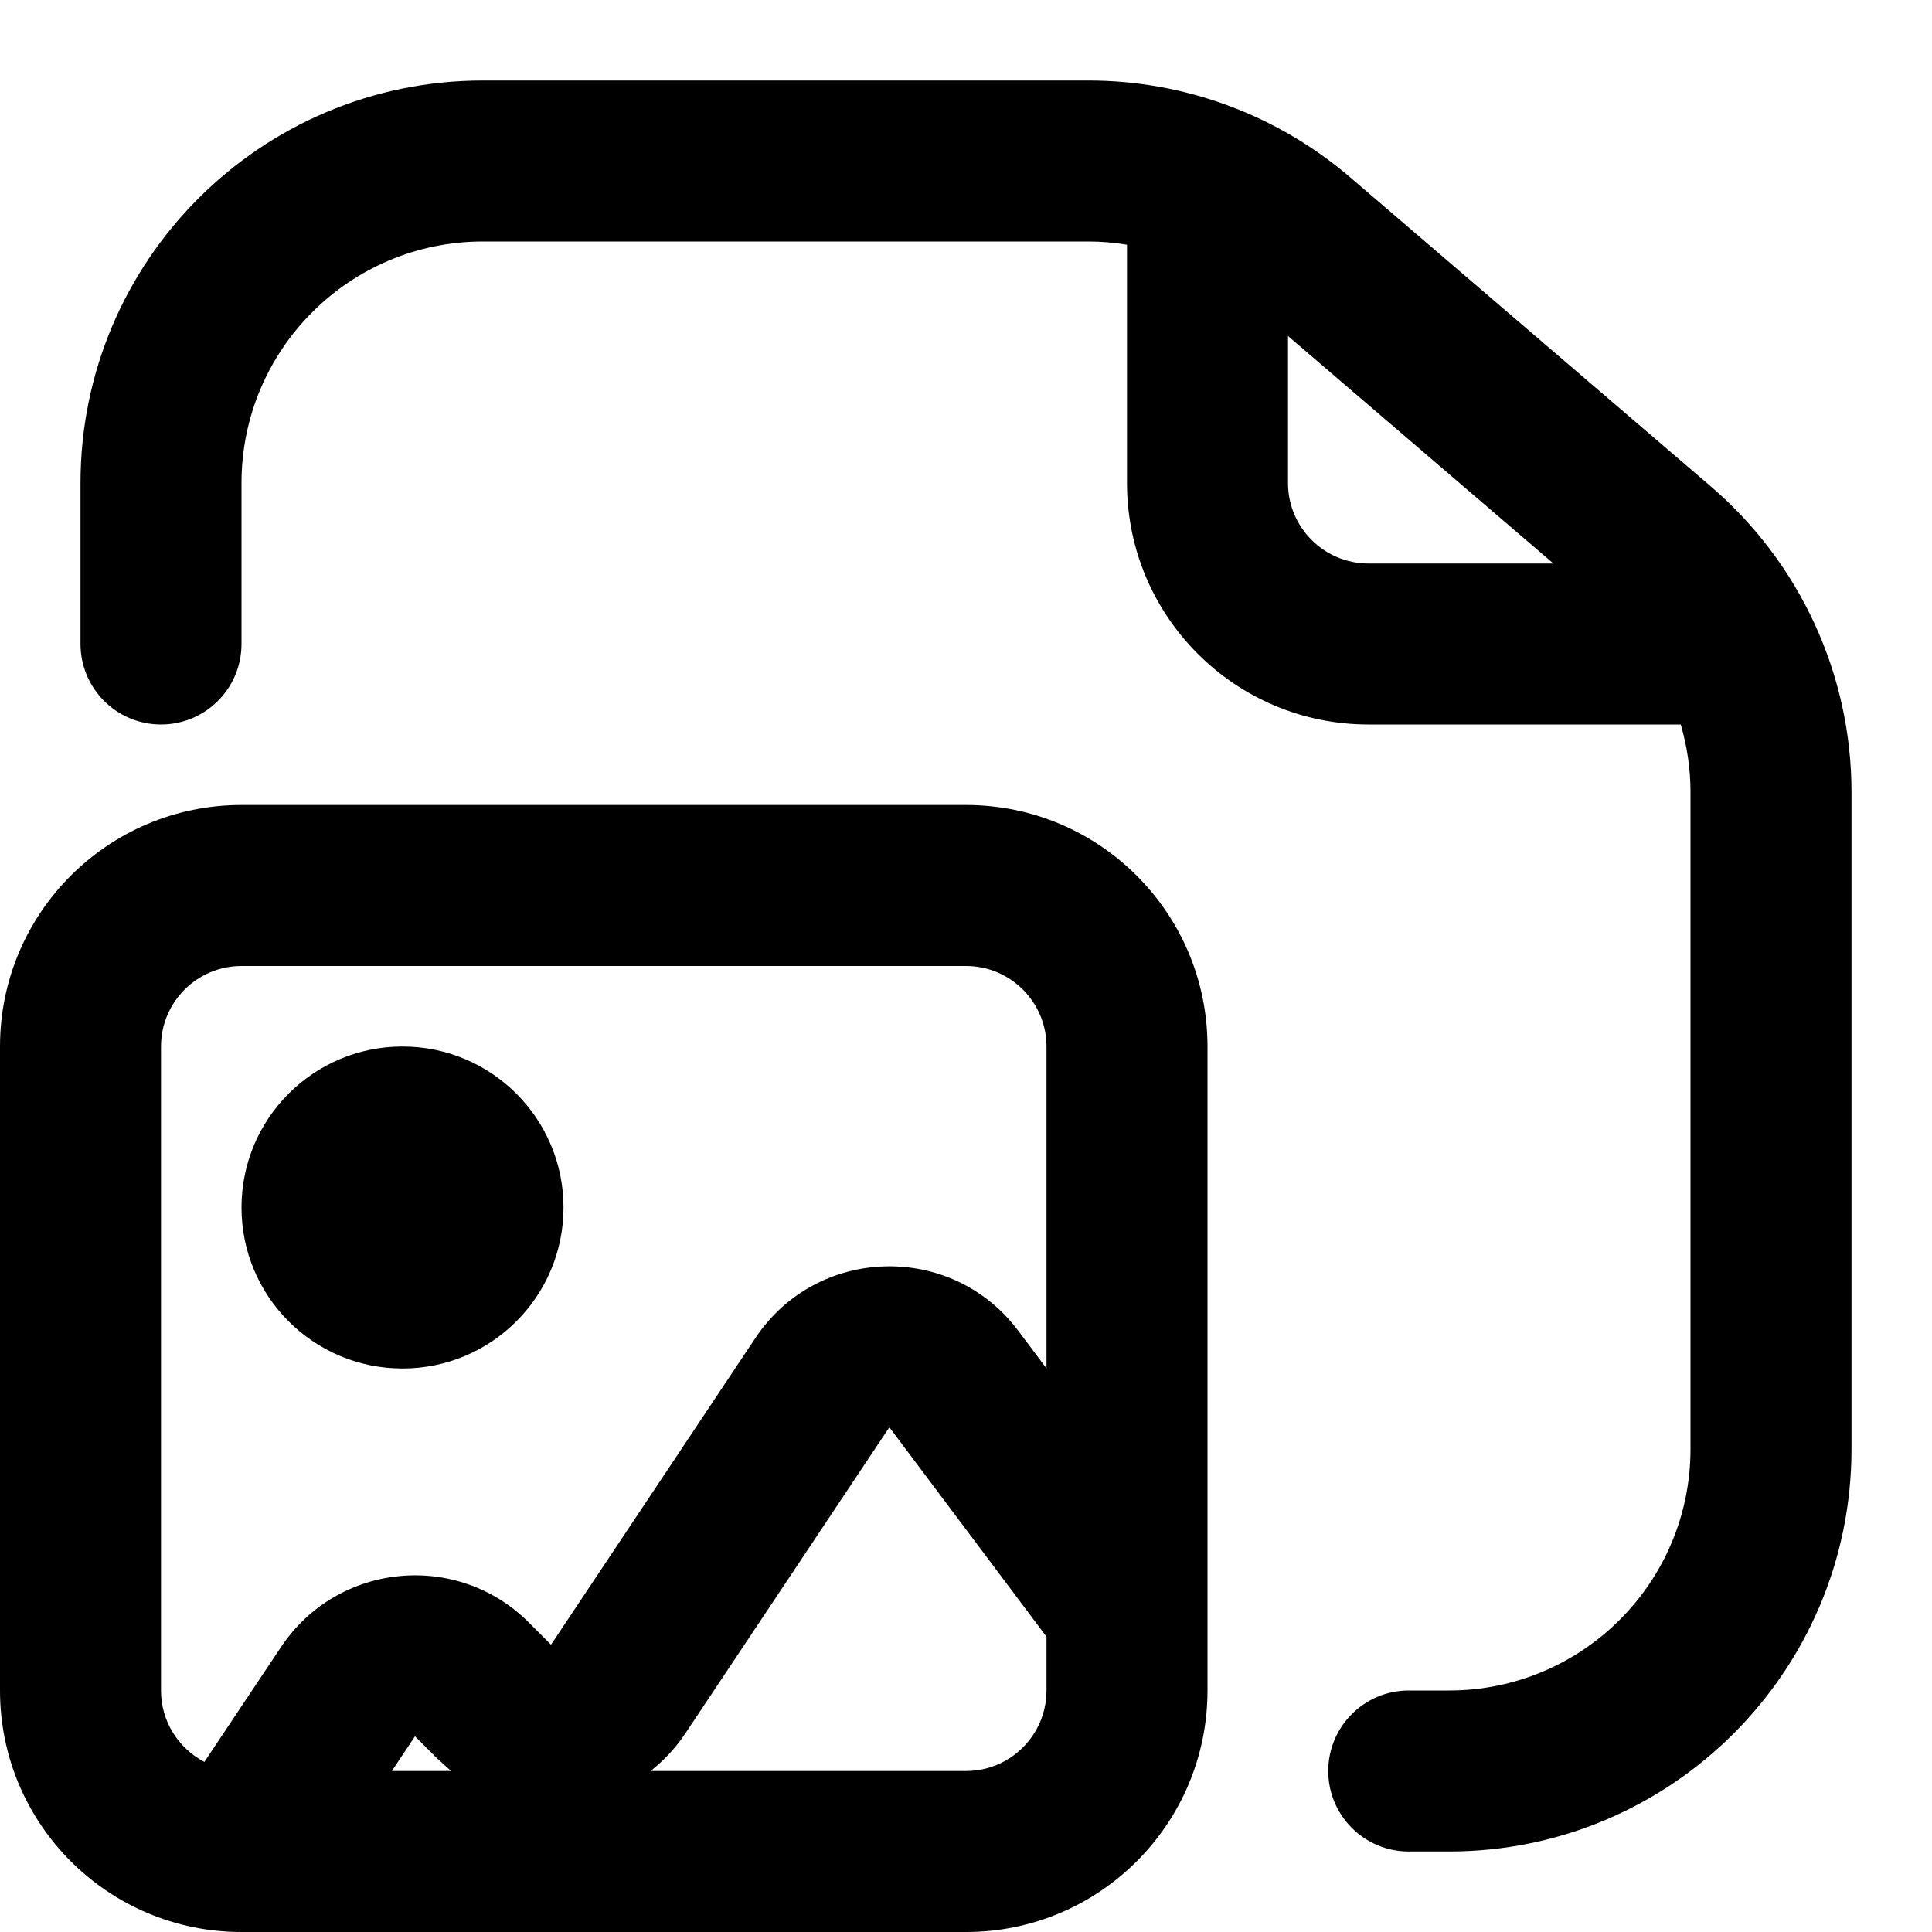 <svg width="24" height="24" viewBox="0 0 24 24" fill="none" xmlns="http://www.w3.org/2000/svg">
<path d="M5 13C6.105 13 7 13.895 7 15C7 16.105 6.105 17 5 17C3.895 17 3 16.105 3 15C3 13.895 3.895 13 5 13Z" fill="currentColor"/>
<path fill-rule="evenodd" clip-rule="evenodd" d="M12 10C13.657 10 15 11.343 15 13V21C15 22.657 13.657 24 12 24H3C1.343 24 0 22.657 0 21V13C0 11.343 1.343 10 3 10H12ZM4.868 22H5.604L5.431 21.845L5.155 21.569L4.868 22ZM8.509 21.54C8.388 21.721 8.242 21.873 8.082 22H12C12.552 22 13 21.552 13 21V20.332L11.048 17.73L8.509 21.54ZM3 12C2.448 12 2 12.448 2 13V21C2 21.386 2.219 21.72 2.539 21.887L3.491 20.46C4.191 19.41 5.677 19.263 6.569 20.155L6.845 20.431L9.384 16.621C10.149 15.473 11.82 15.427 12.648 16.53L13 16.999V13C13 12.448 12.552 12 12 12H3Z" fill="currentColor"/>
<path fill-rule="evenodd" clip-rule="evenodd" d="M13.521 1C14.714 1 15.868 1.427 16.774 2.204L21.253 6.043C22.361 6.993 23 8.38 23 9.84V18C23 20.761 20.761 23 18 23H17.5C16.948 23 16.5 22.552 16.5 22C16.5 21.448 16.948 21 17.5 21H18C19.657 21 21 19.657 21 18V9.84C21 9.553 20.958 9.27 20.879 9H17C15.343 9 14 7.657 14 6V3.04C13.842 3.014 13.682 3 13.521 3H6C4.343 3 3 4.343 3 6V8C3 8.552 2.552 9 2 9C1.448 9 1 8.552 1 8V6C1 3.239 3.239 1 6 1H13.521ZM16 6C16 6.552 16.448 7 17 7H19.297L16 4.174V6Z" fill="currentColor"/>
</svg>
